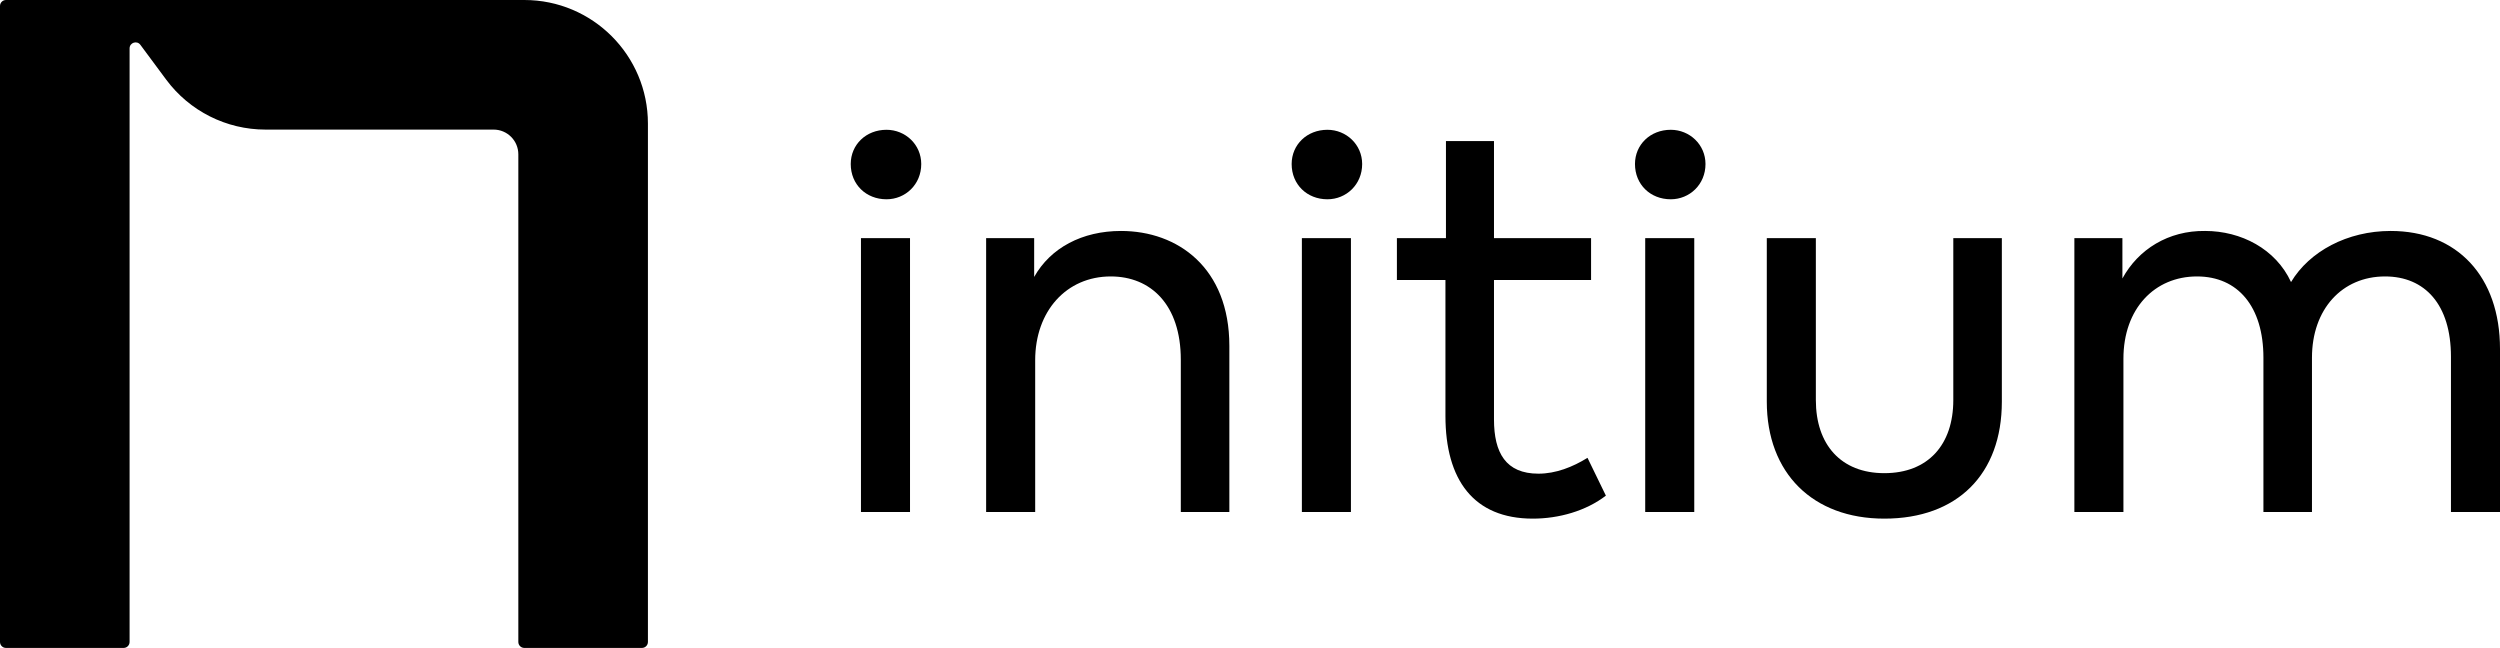 <svg version="1.1" xmlns="http://www.w3.org/2000/svg" xmlns:xlink="http://www.w3.org/1999/xlink" x="0px" y="0px" viewBox="0 0 352.307 91.307" style="enable-background:new 0 0 352.307 91.307;" xml:space="preserve">
	<g>
		<path class="st1" d="M73.887,0H0.841C0.377,0,0,0.377,0,0.841v89.625c0,0.464,0.377,0.841,0.841,0.841h16.58
			c0.464,0,0.841-0.377,0.841-0.841V6.818c0-0.813,1.036-1.155,1.52-0.502l3.636,4.903c3.286,4.431,8.476,7.043,13.992,7.043h32.151
			c1.924,0,3.484,1.56,3.484,3.484v68.721c0,0.464,0.377,0.841,0.841,0.841h16.58c0.464,0,0.841-0.377,0.841-0.841V17.42
			C91.307,7.799,83.508,0,73.887,0z"/>
	</g>
	<g>
		<path class="st2" d="M119.888,23.115c0-2.736,2.16-4.825,5.041-4.825c2.664,0,4.896,2.088,4.896,4.825
			c0,2.88-2.232,4.968-4.896,4.968C122.048,28.083,119.888,25.995,119.888,23.115z M121.329,72.151V33.556h6.913v38.596H121.329z"/>
		<path class="st2" d="M138.968,33.556h6.769v5.472c2.304-4.104,6.769-6.48,12.241-6.48c7.993,0,15.266,5.185,15.266,16.202v23.402
			h-6.841V50.693c0-7.777-4.248-11.737-9.865-11.737c-6.265,0-10.657,4.896-10.657,11.81v21.386h-6.913V33.556z"/>
		<path class="st2" d="M182.023,23.115c0-2.736,2.16-4.825,5.041-4.825c2.664,0,4.896,2.088,4.896,4.825
			c0,2.88-2.232,4.968-4.896,4.968C184.184,28.083,182.023,25.995,182.023,23.115z M183.464,72.151V33.556h6.913v38.596H183.464z"/>
		<path class="st2" d="M226.306,69.847c-2.809,2.16-6.625,3.24-10.297,3.24c-8.353,0-12.313-5.473-12.313-14.473V39.46h-6.841
			v-5.904h6.913V19.875h6.769v13.681h13.681v5.904h-13.681v19.658c0,4.681,1.656,7.633,6.265,7.633c2.448,0,4.824-0.937,6.913-2.232
			L226.306,69.847z"/>
		<path class="st2" d="M230.406,23.115c0-2.736,2.16-4.825,5.041-4.825c2.664,0,4.896,2.088,4.896,4.825
			c0,2.88-2.232,4.968-4.896,4.968C232.566,28.083,230.406,25.995,230.406,23.115z M231.847,72.151V33.556h6.913v38.596H231.847z"/>
		<path class="st2" d="M248.982,56.598V33.556h6.913v22.826c0,6.265,3.528,10.297,9.649,10.297c6.192,0,9.721-4.032,9.721-10.297
			V33.556h6.841v23.042c0,10.225-6.265,16.489-16.562,16.489C255.463,73.087,248.982,66.679,248.982,56.598z"/>
		<path class="st2" d="M352.307,49.181v22.971h-6.912v-21.89c0-7.345-3.673-11.306-9.289-11.306
			c-6.049,0-10.297,4.608-10.297,11.449v21.746h-6.841V50.405c0-7.201-3.601-11.449-9.36-11.449
			c-5.977,0-10.369,4.536-10.369,11.593v21.603h-6.913V33.556h6.769v5.688c2.232-4.104,6.48-6.769,11.665-6.697
			c5.041,0,9.938,2.521,12.098,7.201c2.592-4.32,7.921-7.201,14.041-7.201C346.258,32.547,352.307,38.956,352.307,49.181z"/>
	</g>
</svg>
